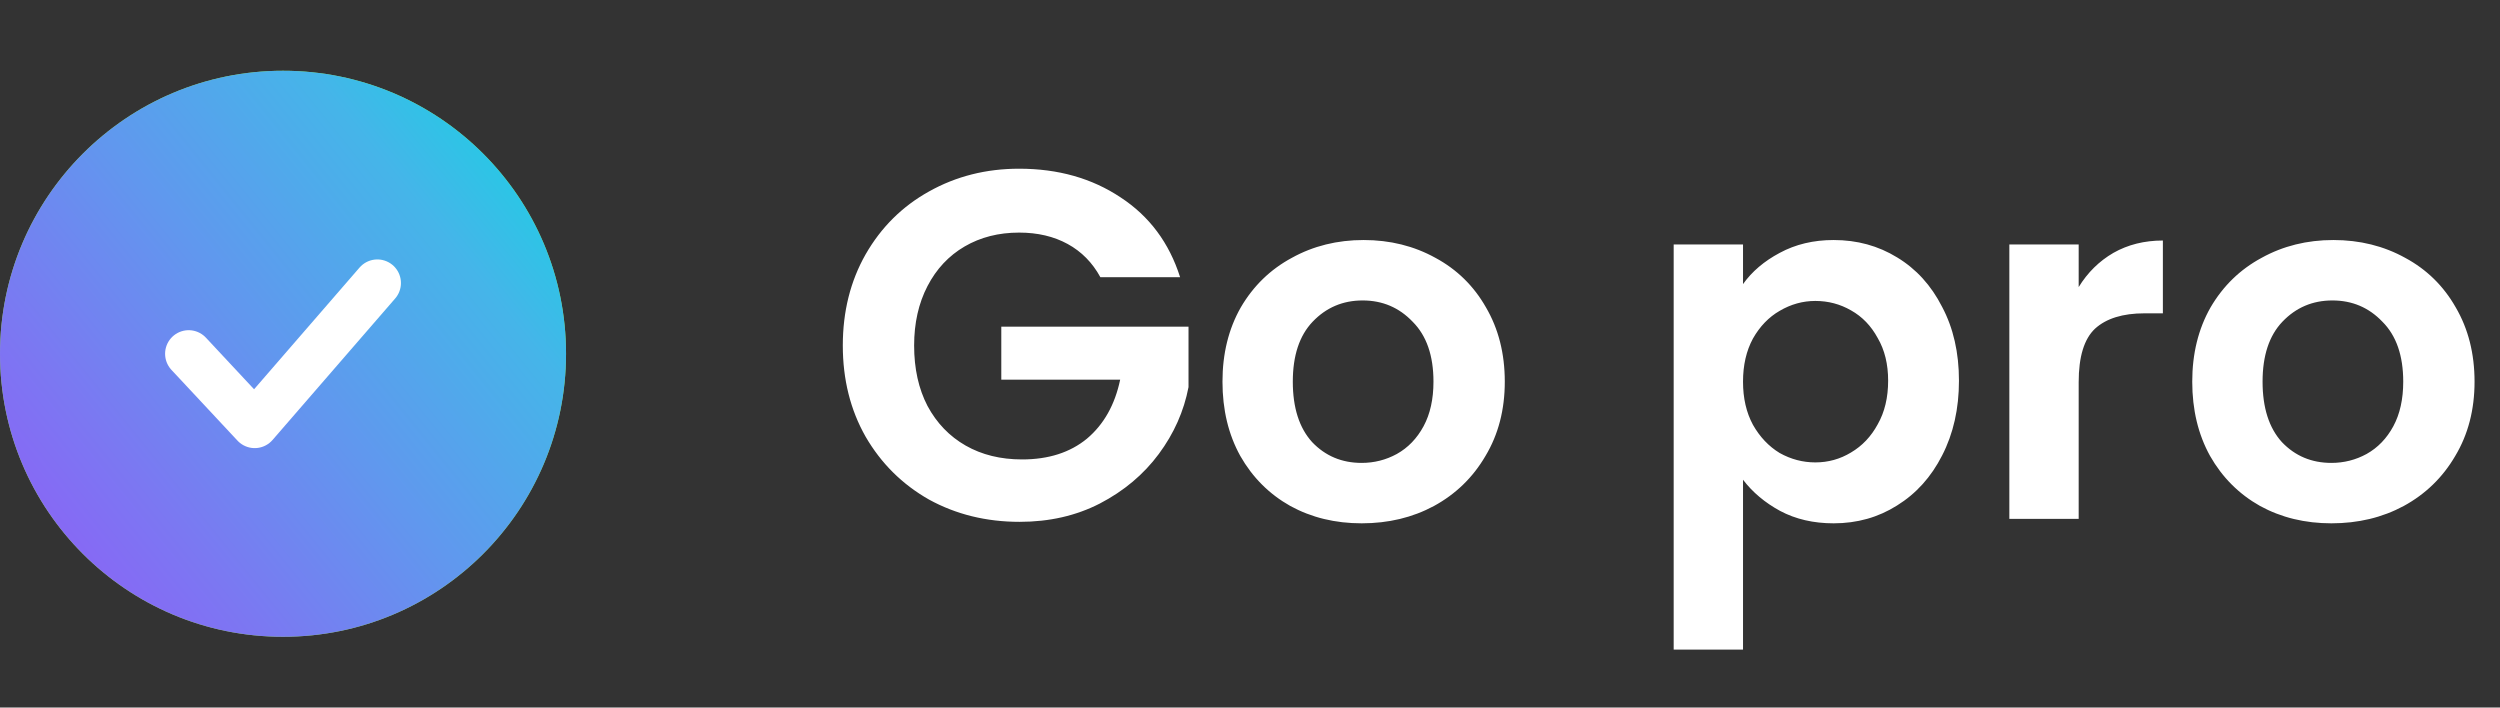 <svg width="106" height="30" viewBox="0 0 106 30" fill="none" xmlns="http://www.w3.org/2000/svg">
<rect x="0" y="0" width="106" height="30" fill="#333333" stroke="none"/>
<circle cx="12" cy="15" r="12" fill="#94D842"/>
<circle cx="12" cy="15" r="12" fill="url(#paint0_linear_1_2304)"/>
<path d="M8 15L10.8 18L16 12" stroke="white" stroke-width="2" stroke-linecap="round" stroke-linejoin="round"/>
<path d="M46.655 11.752C46.319 11.136 45.857 10.667 45.269 10.345C44.681 10.023 43.995 9.862 43.211 9.862C42.343 9.862 41.573 10.058 40.901 10.45C40.229 10.842 39.704 11.402 39.326 12.13C38.948 12.858 38.759 13.698 38.759 14.65C38.759 15.63 38.948 16.484 39.326 17.212C39.718 17.94 40.257 18.5 40.943 18.892C41.629 19.284 42.427 19.48 43.337 19.48C44.457 19.48 45.374 19.186 46.088 18.598C46.802 17.996 47.271 17.163 47.495 16.099H42.455V13.852H50.393V16.414C50.197 17.436 49.777 18.381 49.133 19.249C48.489 20.117 47.656 20.817 46.634 21.349C45.626 21.867 44.492 22.126 43.232 22.126C41.818 22.126 40.537 21.811 39.389 21.181C38.255 20.537 37.359 19.648 36.701 18.514C36.057 17.38 35.735 16.092 35.735 14.65C35.735 13.208 36.057 11.92 36.701 10.786C37.359 9.638 38.255 8.749 39.389 8.119C40.537 7.475 41.811 7.153 43.211 7.153C44.863 7.153 46.298 7.559 47.516 8.371C48.734 9.169 49.574 10.296 50.036 11.752H46.655ZM57.734 22.189C56.614 22.189 55.606 21.944 54.71 21.454C53.814 20.95 53.107 20.243 52.589 19.333C52.085 18.423 51.833 17.373 51.833 16.183C51.833 14.993 52.092 13.943 52.61 13.033C53.142 12.123 53.863 11.423 54.773 10.933C55.683 10.429 56.698 10.177 57.818 10.177C58.938 10.177 59.953 10.429 60.863 10.933C61.773 11.423 62.487 12.123 63.005 13.033C63.537 13.943 63.803 14.993 63.803 16.183C63.803 17.373 63.53 18.423 62.984 19.333C62.452 20.243 61.724 20.95 60.8 21.454C59.89 21.944 58.868 22.189 57.734 22.189ZM57.734 19.627C58.266 19.627 58.763 19.501 59.225 19.249C59.701 18.983 60.079 18.591 60.359 18.073C60.639 17.555 60.779 16.925 60.779 16.183C60.779 15.077 60.485 14.23 59.897 13.642C59.323 13.04 58.616 12.739 57.776 12.739C56.936 12.739 56.229 13.04 55.655 13.642C55.095 14.23 54.815 15.077 54.815 16.183C54.815 17.289 55.088 18.143 55.634 18.745C56.194 19.333 56.894 19.627 57.734 19.627ZM73.904 12.046C74.282 11.514 74.8 11.073 75.458 10.723C76.13 10.359 76.893 10.177 77.747 10.177C78.741 10.177 79.637 10.422 80.435 10.912C81.247 11.402 81.884 12.102 82.346 13.012C82.822 13.908 83.06 14.951 83.06 16.141C83.06 17.331 82.822 18.388 82.346 19.312C81.884 20.222 81.247 20.929 80.435 21.433C79.637 21.937 78.741 22.189 77.747 22.189C76.893 22.189 76.137 22.014 75.479 21.664C74.835 21.314 74.31 20.873 73.904 20.341V27.544H70.964V10.366H73.904V12.046ZM80.057 16.141C80.057 15.441 79.91 14.839 79.616 14.335C79.336 13.817 78.958 13.425 78.482 13.159C78.02 12.893 77.516 12.76 76.97 12.76C76.438 12.76 75.934 12.9 75.458 13.18C74.996 13.446 74.618 13.838 74.324 14.356C74.044 14.874 73.904 15.483 73.904 16.183C73.904 16.883 74.044 17.492 74.324 18.01C74.618 18.528 74.996 18.927 75.458 19.207C75.934 19.473 76.438 19.606 76.97 19.606C77.516 19.606 78.02 19.466 78.482 19.186C78.958 18.906 79.336 18.507 79.616 17.989C79.91 17.471 80.057 16.855 80.057 16.141ZM88.136 12.172C88.514 11.556 89.004 11.073 89.606 10.723C90.222 10.373 90.922 10.198 91.706 10.198V13.285H90.929C90.005 13.285 89.305 13.502 88.829 13.936C88.367 14.37 88.136 15.126 88.136 16.204V22H85.196V10.366H88.136V12.172ZM98.852 22.189C97.732 22.189 96.724 21.944 95.828 21.454C94.932 20.95 94.225 20.243 93.707 19.333C93.203 18.423 92.951 17.373 92.951 16.183C92.951 14.993 93.21 13.943 93.728 13.033C94.26 12.123 94.981 11.423 95.891 10.933C96.801 10.429 97.816 10.177 98.936 10.177C100.056 10.177 101.071 10.429 101.981 10.933C102.891 11.423 103.605 12.123 104.123 13.033C104.655 13.943 104.921 14.993 104.921 16.183C104.921 17.373 104.648 18.423 104.102 19.333C103.57 20.243 102.842 20.95 101.918 21.454C101.008 21.944 99.986 22.189 98.852 22.189ZM98.852 19.627C99.384 19.627 99.881 19.501 100.343 19.249C100.819 18.983 101.197 18.591 101.477 18.073C101.757 17.555 101.897 16.925 101.897 16.183C101.897 15.077 101.603 14.23 101.015 13.642C100.441 13.04 99.734 12.739 98.894 12.739C98.054 12.739 97.347 13.04 96.773 13.642C96.213 14.23 95.933 15.077 95.933 16.183C95.933 17.289 96.206 18.143 96.752 18.745C97.312 19.333 98.012 19.627 98.852 19.627Z" fill="white"/>
<defs>
<linearGradient id="paint0_linear_1_2304" x1="9.44" y1="38.217" x2="34.804" y2="17.724" gradientUnits="userSpaceOnUse">
<stop stop-color="#9358F7"/>
<stop offset="0.26" stop-color="#7B78F2"/>
<stop offset="0.501" stop-color="#6197EE"/>
<stop offset="0.767" stop-color="#45B5E9"/>
<stop offset="1" stop-color="#10D7E2"/>
</linearGradient>
</defs>
</svg>
